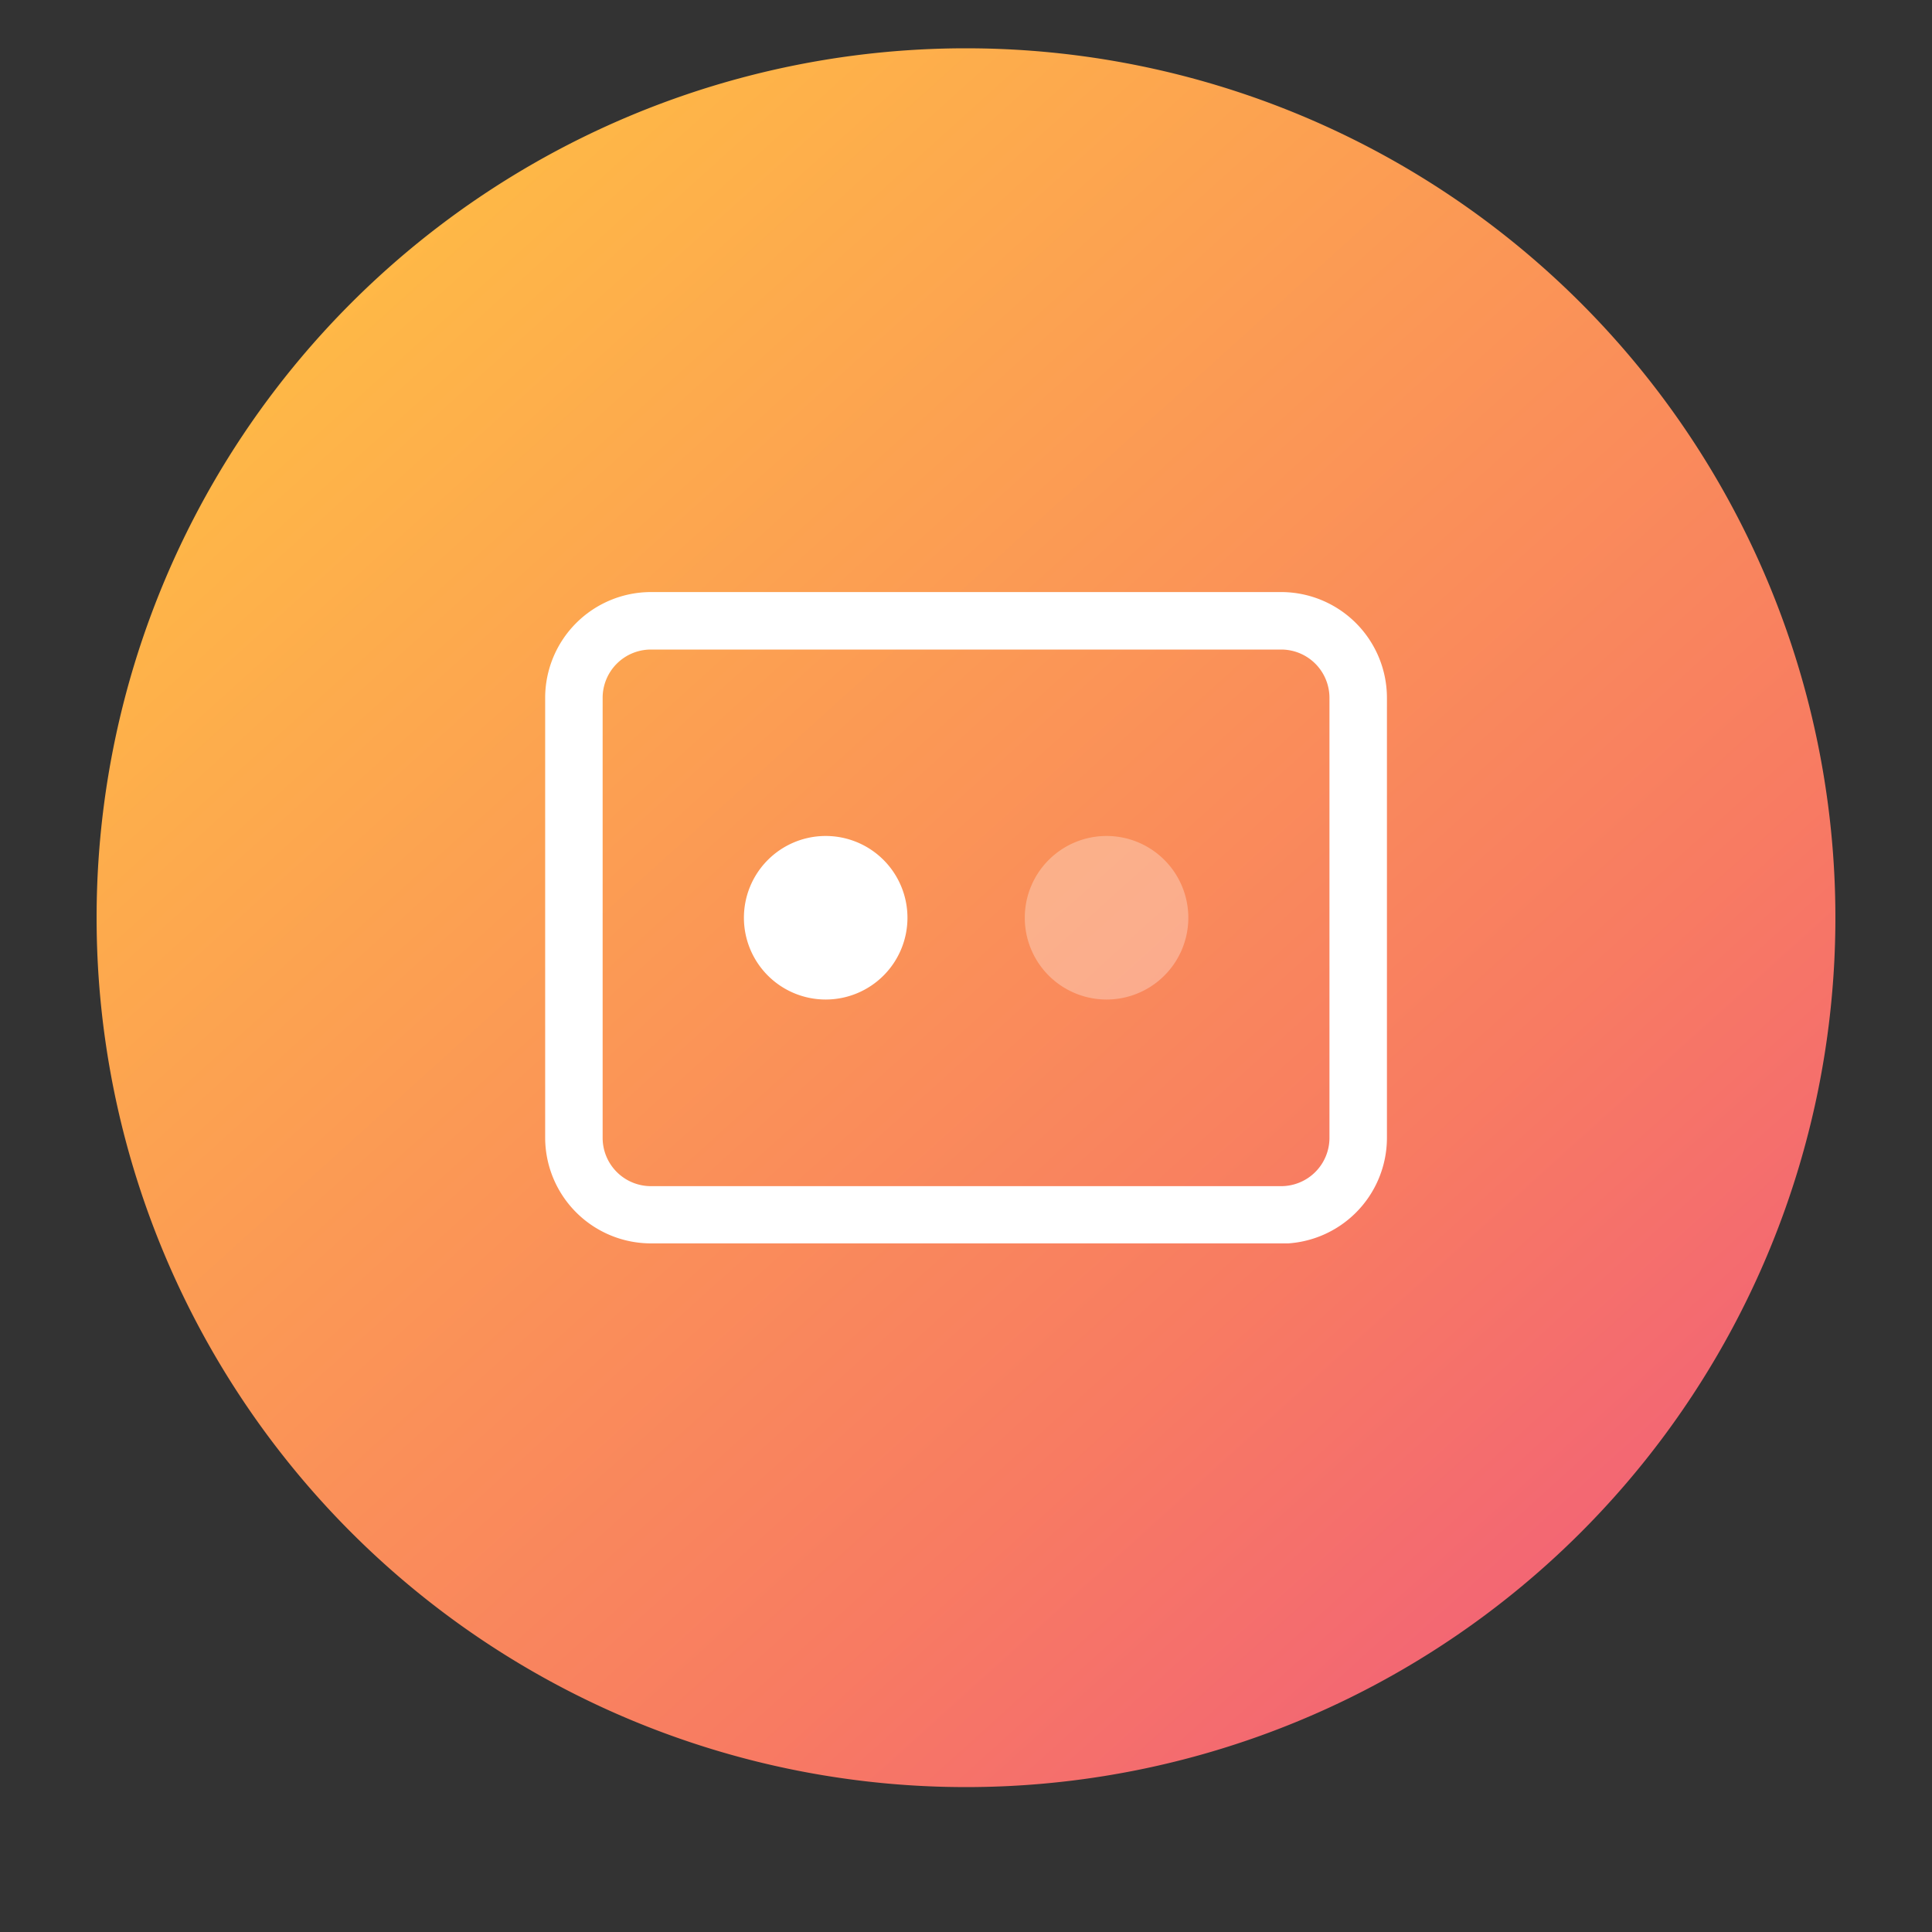 <svg xmlns="http://www.w3.org/2000/svg" xmlns:xlink="http://www.w3.org/1999/xlink" width="40" height="40" viewBox="0 0 40 40">
  <rect x="0" y="0" width="40" height="40" fill="#333333" stroke="none"/>
  <defs>
    <clipPath id="clip-path">
      <rect id="Rectangle_1829" data-name="Rectangle 1829" width="40" height="40" transform="translate(350 225)" fill="#fff" stroke="#707070" stroke-width="1"/>
    </clipPath>
    <linearGradient id="linear-gradient" x1="0.117" y1="0.107" x2="0.862" y2="0.932" gradientUnits="objectBoundingBox">
      <stop offset="0" stop-color="#ffbc45"/>
      <stop offset="0.733" stop-color="#f87b62"/>
      <stop offset="1" stop-color="#f16178"/>
    </linearGradient>
    <clipPath id="clip-path-2">
      <rect id="Rectangle_2683" data-name="Rectangle 2683" width="17.428" height="13.485" fill="#fff"/>
    </clipPath>
  </defs>
  <g id="button_40x40_-_white_fill" data-name="button 40x40 - white fill" transform="translate(-350 -225)" clip-path="url(#clip-path)">
    <path id="Path_7764" data-name="Path 7764" d="M18,0A18,18,0,1,1,0,18,18,18,0,0,1,18,0Z" transform="translate(352 226)" fill="url(#linear-gradient)"/>
    <g id="Group_5580" data-name="Group 5580" transform="translate(361.287 237.258)">
      <g id="Group_5580-2" data-name="Group 5580" clip-path="url(#clip-path-2)">
        <path id="Path_8344" data-name="Path 8344" d="M15.238,13.485H2.19A2.192,2.192,0,0,1,0,11.3V2.19A2.192,2.192,0,0,1,2.19,0H15.238a2.192,2.192,0,0,1,2.19,2.19V11.3a2.192,2.192,0,0,1-2.19,2.19M2.19,1.19a1,1,0,0,0-1,1V11.3a1,1,0,0,0,1,1H15.238a1,1,0,0,0,1-1V2.19a1,1,0,0,0-1-1Z" fill="#fff"/>
        <path id="Path_8345" data-name="Path 8345" d="M72.5,86.563A1.693,1.693,0,1,1,70.8,84.87,1.693,1.693,0,0,1,72.5,86.563" transform="translate(-64.999 -79.82)" fill="#fff"/>
        <path id="Path_8346" data-name="Path 8346" d="M170.274,86.563a1.693,1.693,0,1,1-1.693-1.693,1.693,1.693,0,0,1,1.693,1.693" transform="translate(-156.958 -79.82)" fill="#fff" opacity="0.3"/>
      </g>
    </g>
  </g>
</svg>
